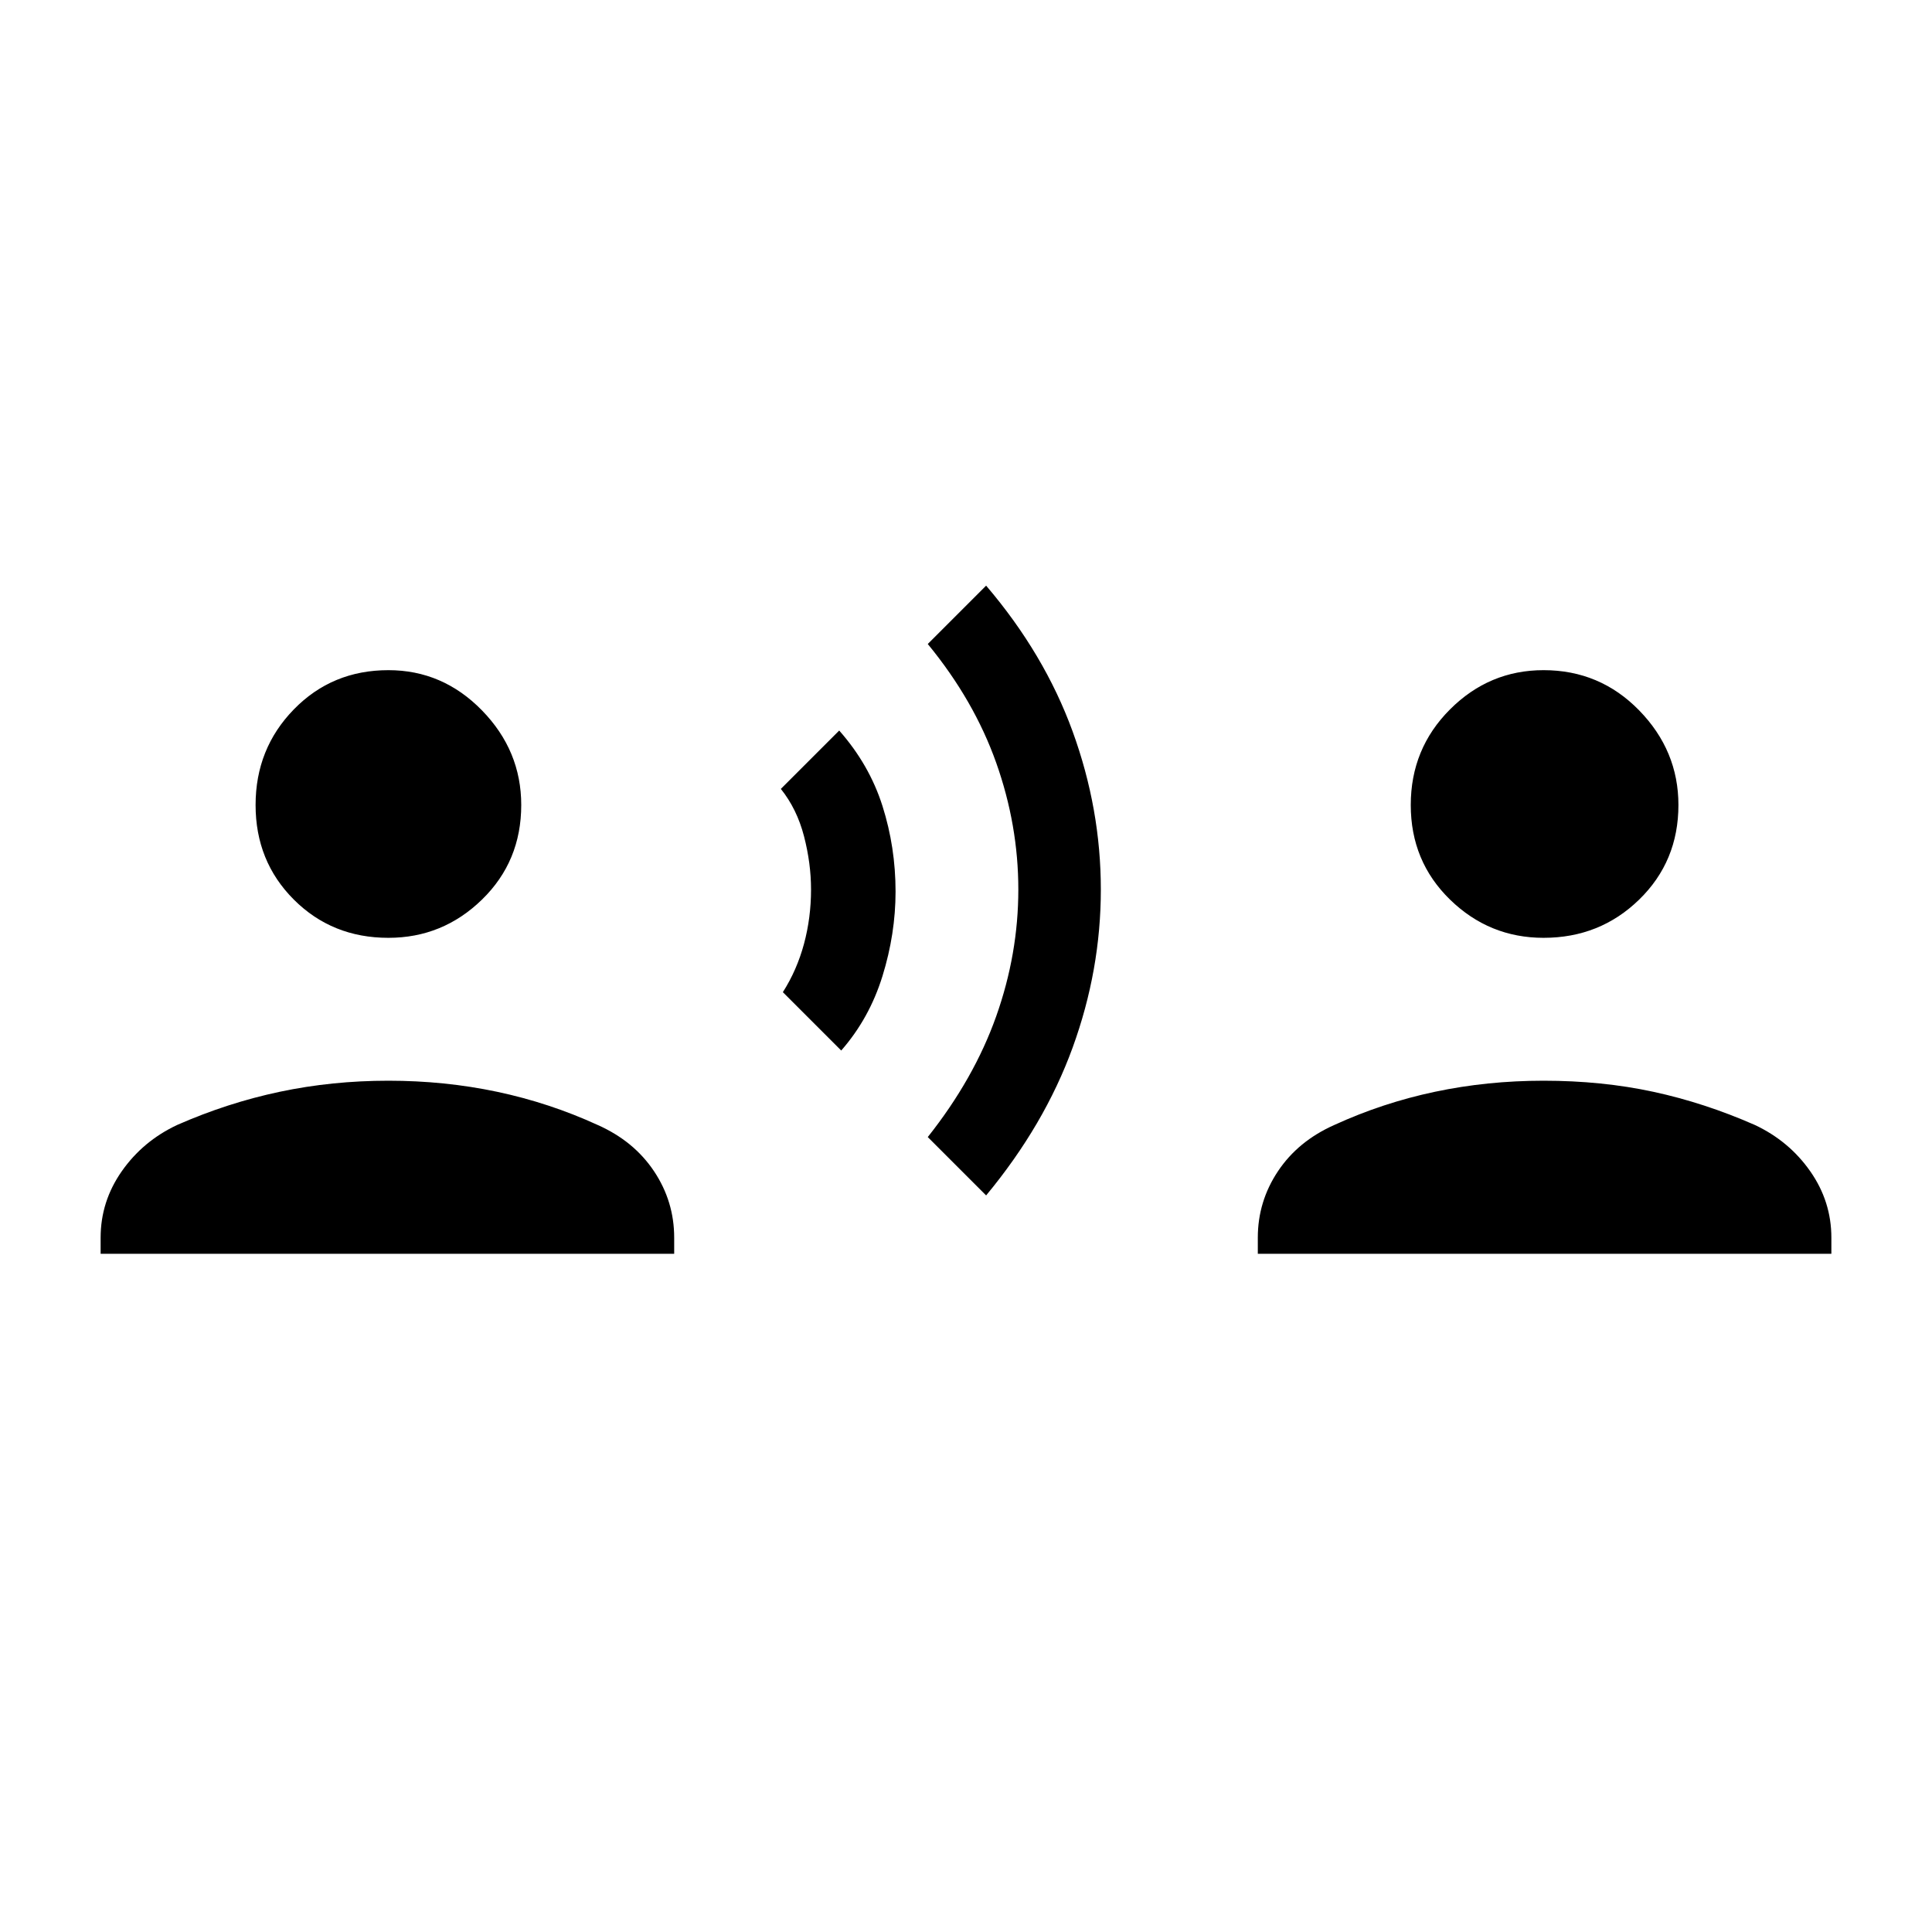 <svg xmlns="http://www.w3.org/2000/svg" height="48" width="48"><path d="m20.9 26.1-1.45-1.45q.35-.55.525-1.2.175-.65.175-1.35 0-.65-.175-1.325Q19.8 20.1 19.4 19.6l1.45-1.45q.75.85 1.075 1.875.325 1.025.325 2.125 0 1.05-.325 2.1T20.9 26.1Zm3.6 3.6-1.45-1.45q1.15-1.45 1.7-3t.55-3.15q0-1.6-.55-3.15-.55-1.55-1.7-2.95l1.45-1.45q1.45 1.7 2.15 3.625t.7 3.925q0 2-.7 3.925-.7 1.925-2.15 3.675ZM9.65 23.3q-1.4 0-2.35-.95-.95-.95-.95-2.35 0-1.4.95-2.375.95-.975 2.35-.975 1.35 0 2.325 1 .975 1 .975 2.35 0 1.4-.975 2.35-.975.95-2.325.95ZM2.5 31.15v-.4q0-.9.525-1.65.525-.75 1.375-1.15 1.25-.55 2.55-.825 1.3-.275 2.7-.275 1.4 0 2.7.275 1.3.275 2.5.825.9.4 1.4 1.15.5.75.5 1.65v.4Zm35.85-7.85q-1.35 0-2.325-.95-.975-.95-.975-2.35 0-1.4.975-2.375.975-.975 2.325-.975 1.4 0 2.375 1 .975 1 .975 2.35 0 1.4-.975 2.35-.975.95-2.375.95Zm-7.1 7.85v-.4q0-.9.5-1.65.5-.75 1.4-1.15 1.2-.55 2.5-.825 1.3-.275 2.7-.275 1.45 0 2.725.275 1.275.275 2.525.825.85.4 1.375 1.15.525.75.525 1.65v.4Z"/></svg>